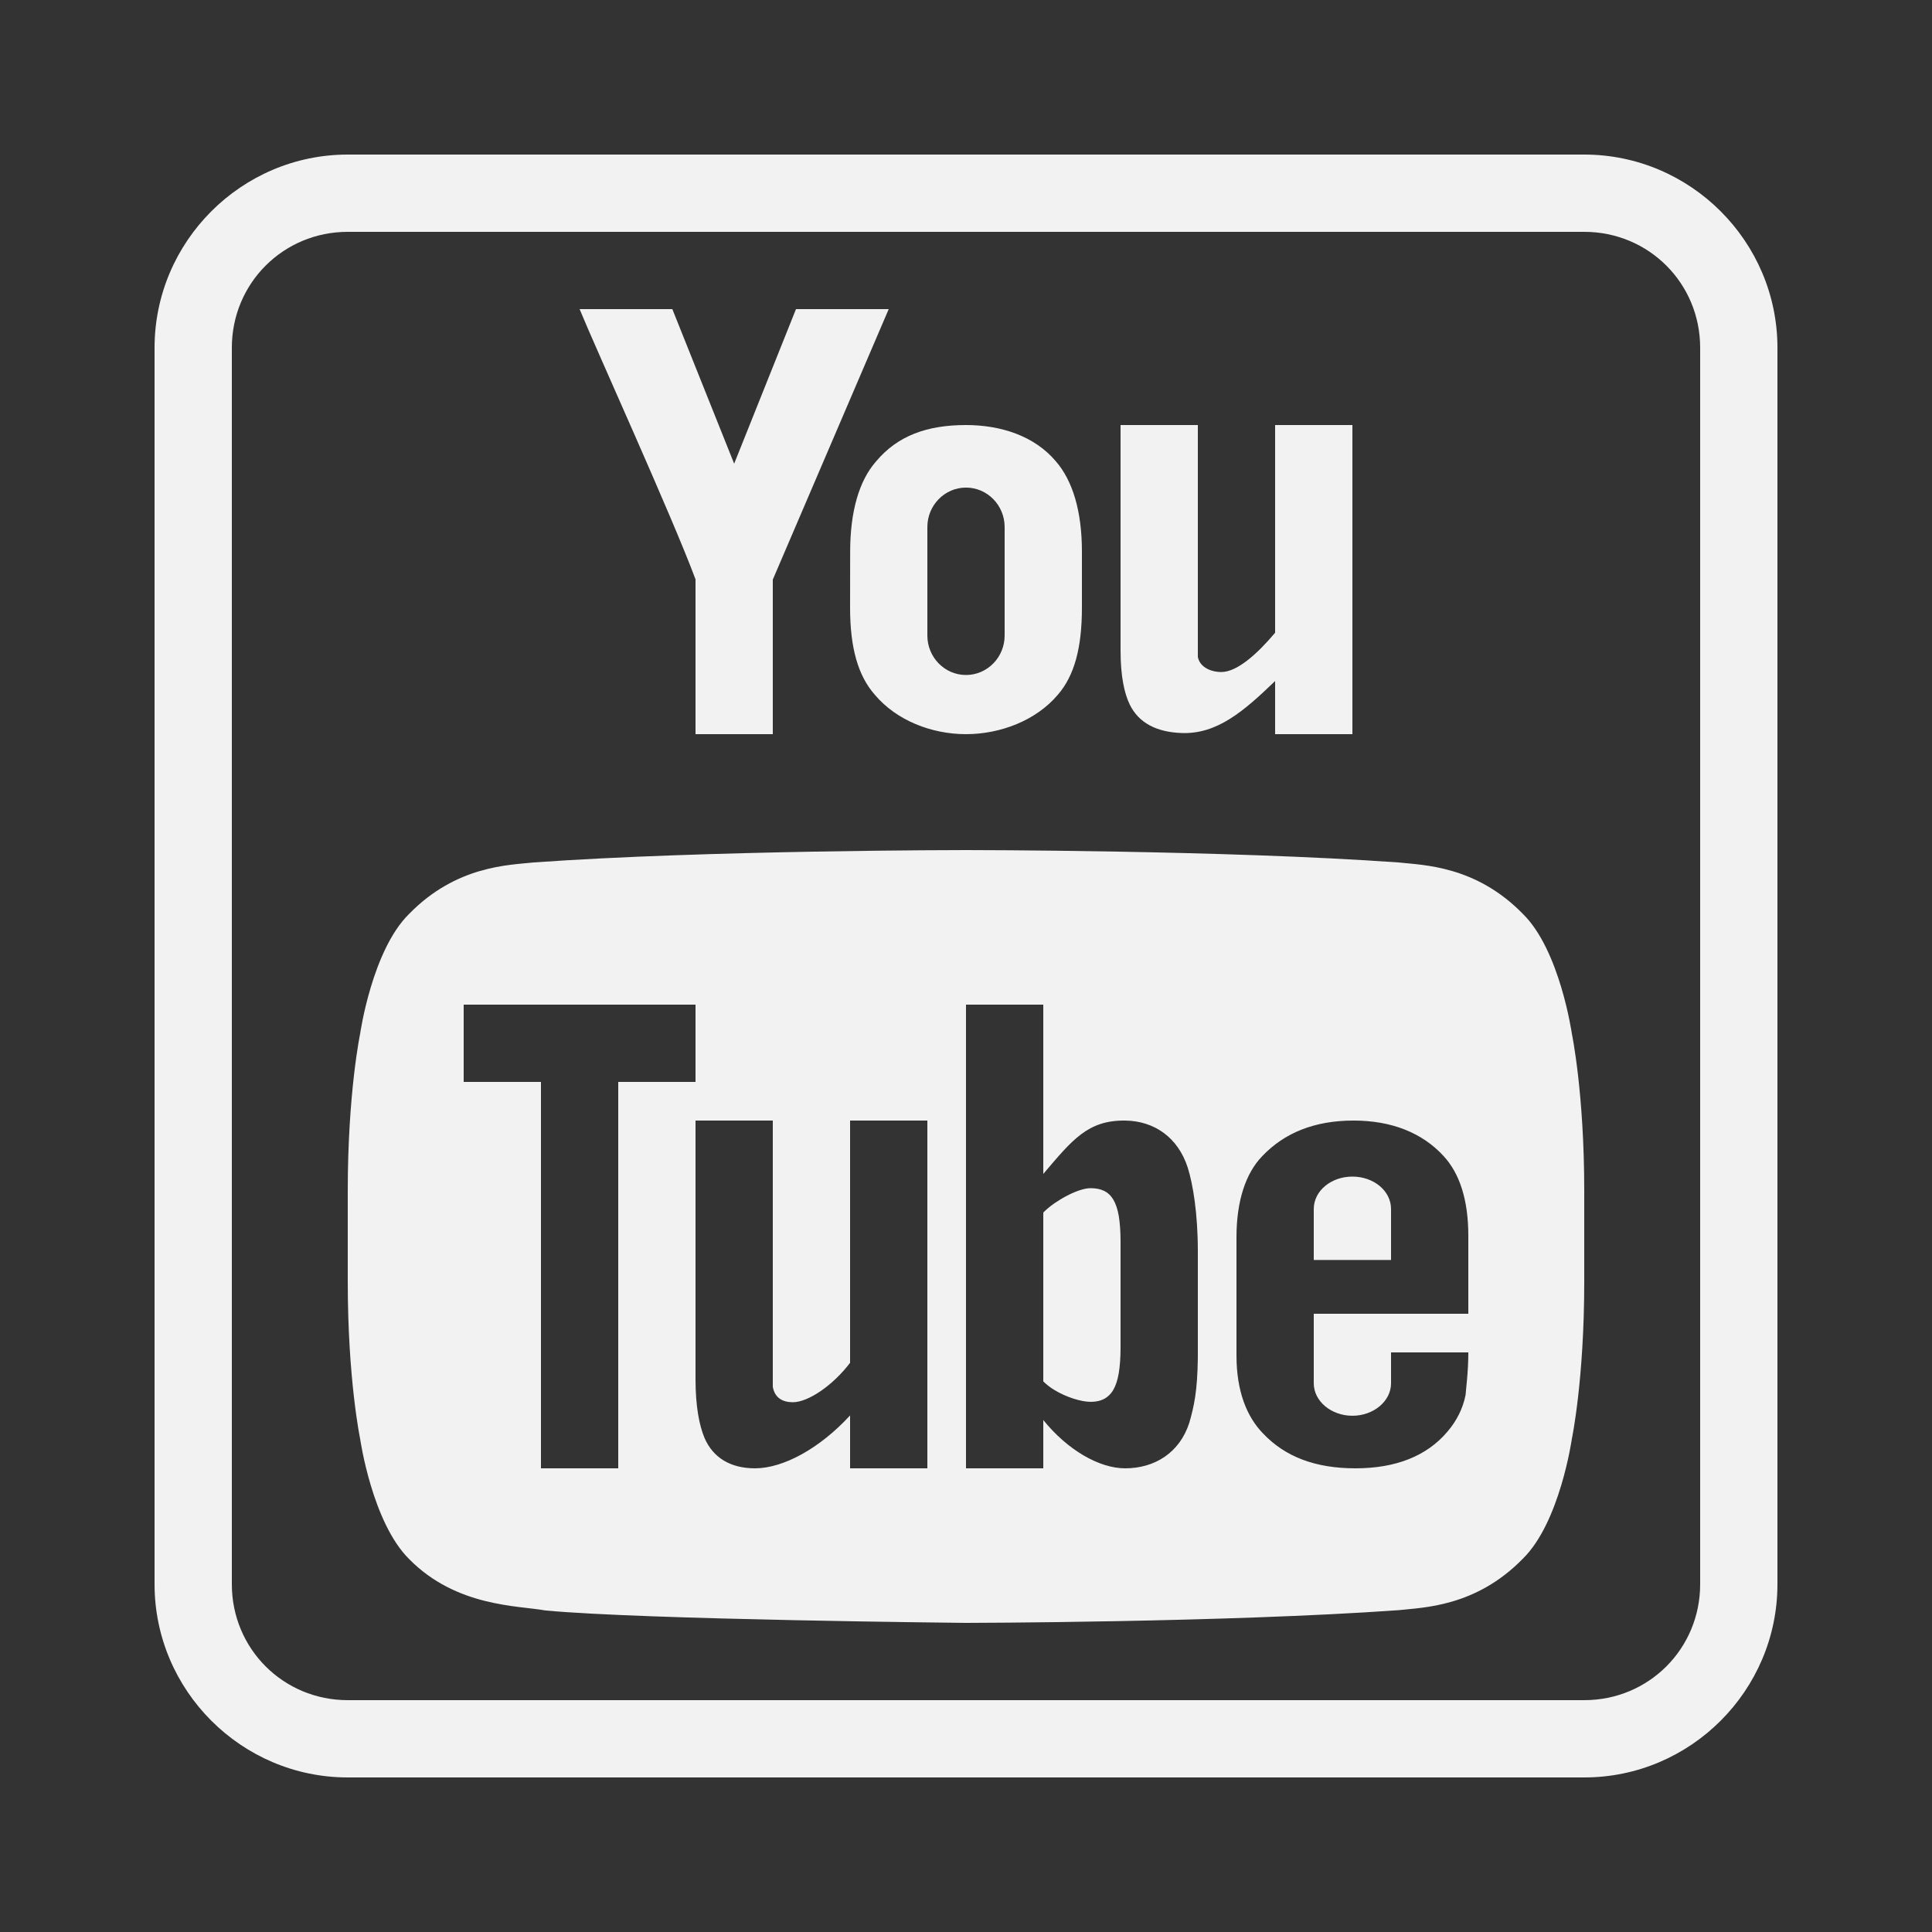 <svg width="24" height="24" viewBox="0 0 24 24" fill="none" xmlns="http://www.w3.org/2000/svg">
<rect x="0" y="0" width="24" height="24" fill="#333333" stroke="none"/>
<path d="M4.32 1.92C3 1.92 1.92 3 1.92 4.32V19.68C1.92 21 3 22.08 4.32 22.08H19.68C21 22.08 22.08 21 22.08 19.68V4.32C22.08 3 21 1.92 19.68 1.92H4.32ZM4.32 2.88H19.68C20.481 2.88 21.12 3.519 21.12 4.32V19.68C21.12 20.481 20.481 21.12 19.68 21.12H4.32C3.519 21.12 2.88 20.481 2.88 19.68V4.32C2.88 3.519 3.519 2.88 4.32 2.88ZM7.2 3.84C7.399 4.326 8.353 6.423 8.64 7.197V9.12H9.6V7.2L11.04 3.84H9.888L9.12 5.76L8.352 3.84H7.2ZM12 5.28C11.517 5.28 11.15 5.412 10.881 5.734C10.673 5.971 10.561 6.352 10.561 6.855L10.56 7.549C10.56 8.048 10.659 8.394 10.867 8.63C11.136 8.95 11.573 9.12 12 9.12C12.427 9.12 12.872 8.95 13.142 8.629C13.346 8.393 13.44 8.048 13.44 7.549V6.852C13.44 6.349 13.324 5.971 13.119 5.734C12.85 5.412 12.427 5.28 12 5.28ZM13.92 5.28V8.082C13.92 8.399 13.967 8.614 14.034 8.752C14.145 8.979 14.366 9.096 14.683 9.106C15.12 9.12 15.449 8.837 15.84 8.46V9.12H16.8V5.28H15.84V7.86C15.622 8.119 15.37 8.348 15.172 8.348C15.041 8.348 14.904 8.288 14.88 8.16V5.28H13.92ZM12 6.057C12.265 6.057 12.48 6.277 12.48 6.547V7.895C12.48 8.165 12.265 8.385 12 8.385C11.735 8.385 11.52 8.165 11.52 7.895V6.547C11.52 6.277 11.735 6.057 12 6.057ZM11.995 10.56C11.995 10.56 8.775 10.56 6.624 10.714C6.322 10.747 5.669 10.752 5.083 11.352C4.622 11.803 4.474 12.84 4.474 12.84C4.474 12.84 4.32 13.575 4.32 14.789V15.926C4.32 17.141 4.474 17.875 4.474 17.875C4.474 17.875 4.622 18.912 5.083 19.368C5.669 19.963 6.436 19.944 6.777 20.006C8.006 20.121 12 20.16 12 20.16C12 20.16 15.225 20.155 17.376 20.002C17.678 19.968 18.331 19.963 18.917 19.363C19.378 18.912 19.526 17.875 19.526 17.875C19.526 17.875 19.68 17.141 19.68 15.926V14.789C19.68 13.575 19.526 12.84 19.526 12.84C19.526 12.84 19.378 11.803 18.917 11.352C18.331 10.752 17.678 10.747 17.376 10.714C15.225 10.56 12.005 10.56 12.005 10.56H11.995ZM5.76 12.48H8.64V13.44H7.68V18.24H6.72V13.44H5.76V12.48ZM12 12.48H12.96V14.583C13.32 14.16 13.512 13.915 13.977 13.92C14.342 13.925 14.635 14.132 14.755 14.506C14.818 14.707 14.88 15.068 14.88 15.543V16.863C14.875 17.285 14.832 17.472 14.774 17.674C14.654 18.048 14.342 18.24 13.977 18.24C13.656 18.24 13.262 18.014 12.96 17.64V18.24H12V12.48ZM8.64 13.92H9.6V17.227C9.624 17.367 9.725 17.419 9.849 17.419C10.041 17.419 10.349 17.208 10.56 16.929V13.92H11.52V18.24H10.56V17.583C10.181 17.995 9.729 18.24 9.379 18.24C9.072 18.24 8.856 18.106 8.751 17.861C8.688 17.708 8.64 17.477 8.64 17.131V13.92ZM16.814 13.92C17.289 13.92 17.669 14.073 17.933 14.361C18.129 14.573 18.24 14.899 18.24 15.351V16.32H16.32V17.184C16.32 17.405 16.536 17.587 16.8 17.587C17.064 17.587 17.28 17.405 17.28 17.184V16.8H18.24C18.24 17.045 18.211 17.251 18.206 17.328C18.173 17.496 18.096 17.65 17.981 17.784C17.722 18.091 17.333 18.24 16.838 18.24C16.339 18.24 15.964 18.096 15.691 17.808C15.489 17.601 15.36 17.285 15.36 16.838V15.369C15.36 14.918 15.475 14.573 15.681 14.361C15.955 14.073 16.329 13.92 16.814 13.92ZM16.8 14.616C16.536 14.616 16.32 14.793 16.32 15.019V15.652H17.28V15.019C17.28 14.793 17.064 14.616 16.8 14.616ZM13.546 14.76C13.472 14.76 13.363 14.797 13.254 14.854C13.2 14.882 13.146 14.915 13.095 14.95C13.044 14.986 12.998 15.024 12.96 15.063V17.16C12.998 17.198 13.044 17.234 13.095 17.265C13.246 17.358 13.434 17.414 13.546 17.414C13.643 17.414 13.719 17.39 13.777 17.333C13.797 17.314 13.815 17.291 13.83 17.265C13.861 17.212 13.883 17.143 13.898 17.056C13.912 16.969 13.92 16.863 13.92 16.737V15.423C13.92 15.297 13.912 15.192 13.898 15.106C13.868 14.934 13.808 14.838 13.714 14.793C13.666 14.77 13.611 14.76 13.546 14.76Z" fill="#F2F2F2"/>
</svg>
